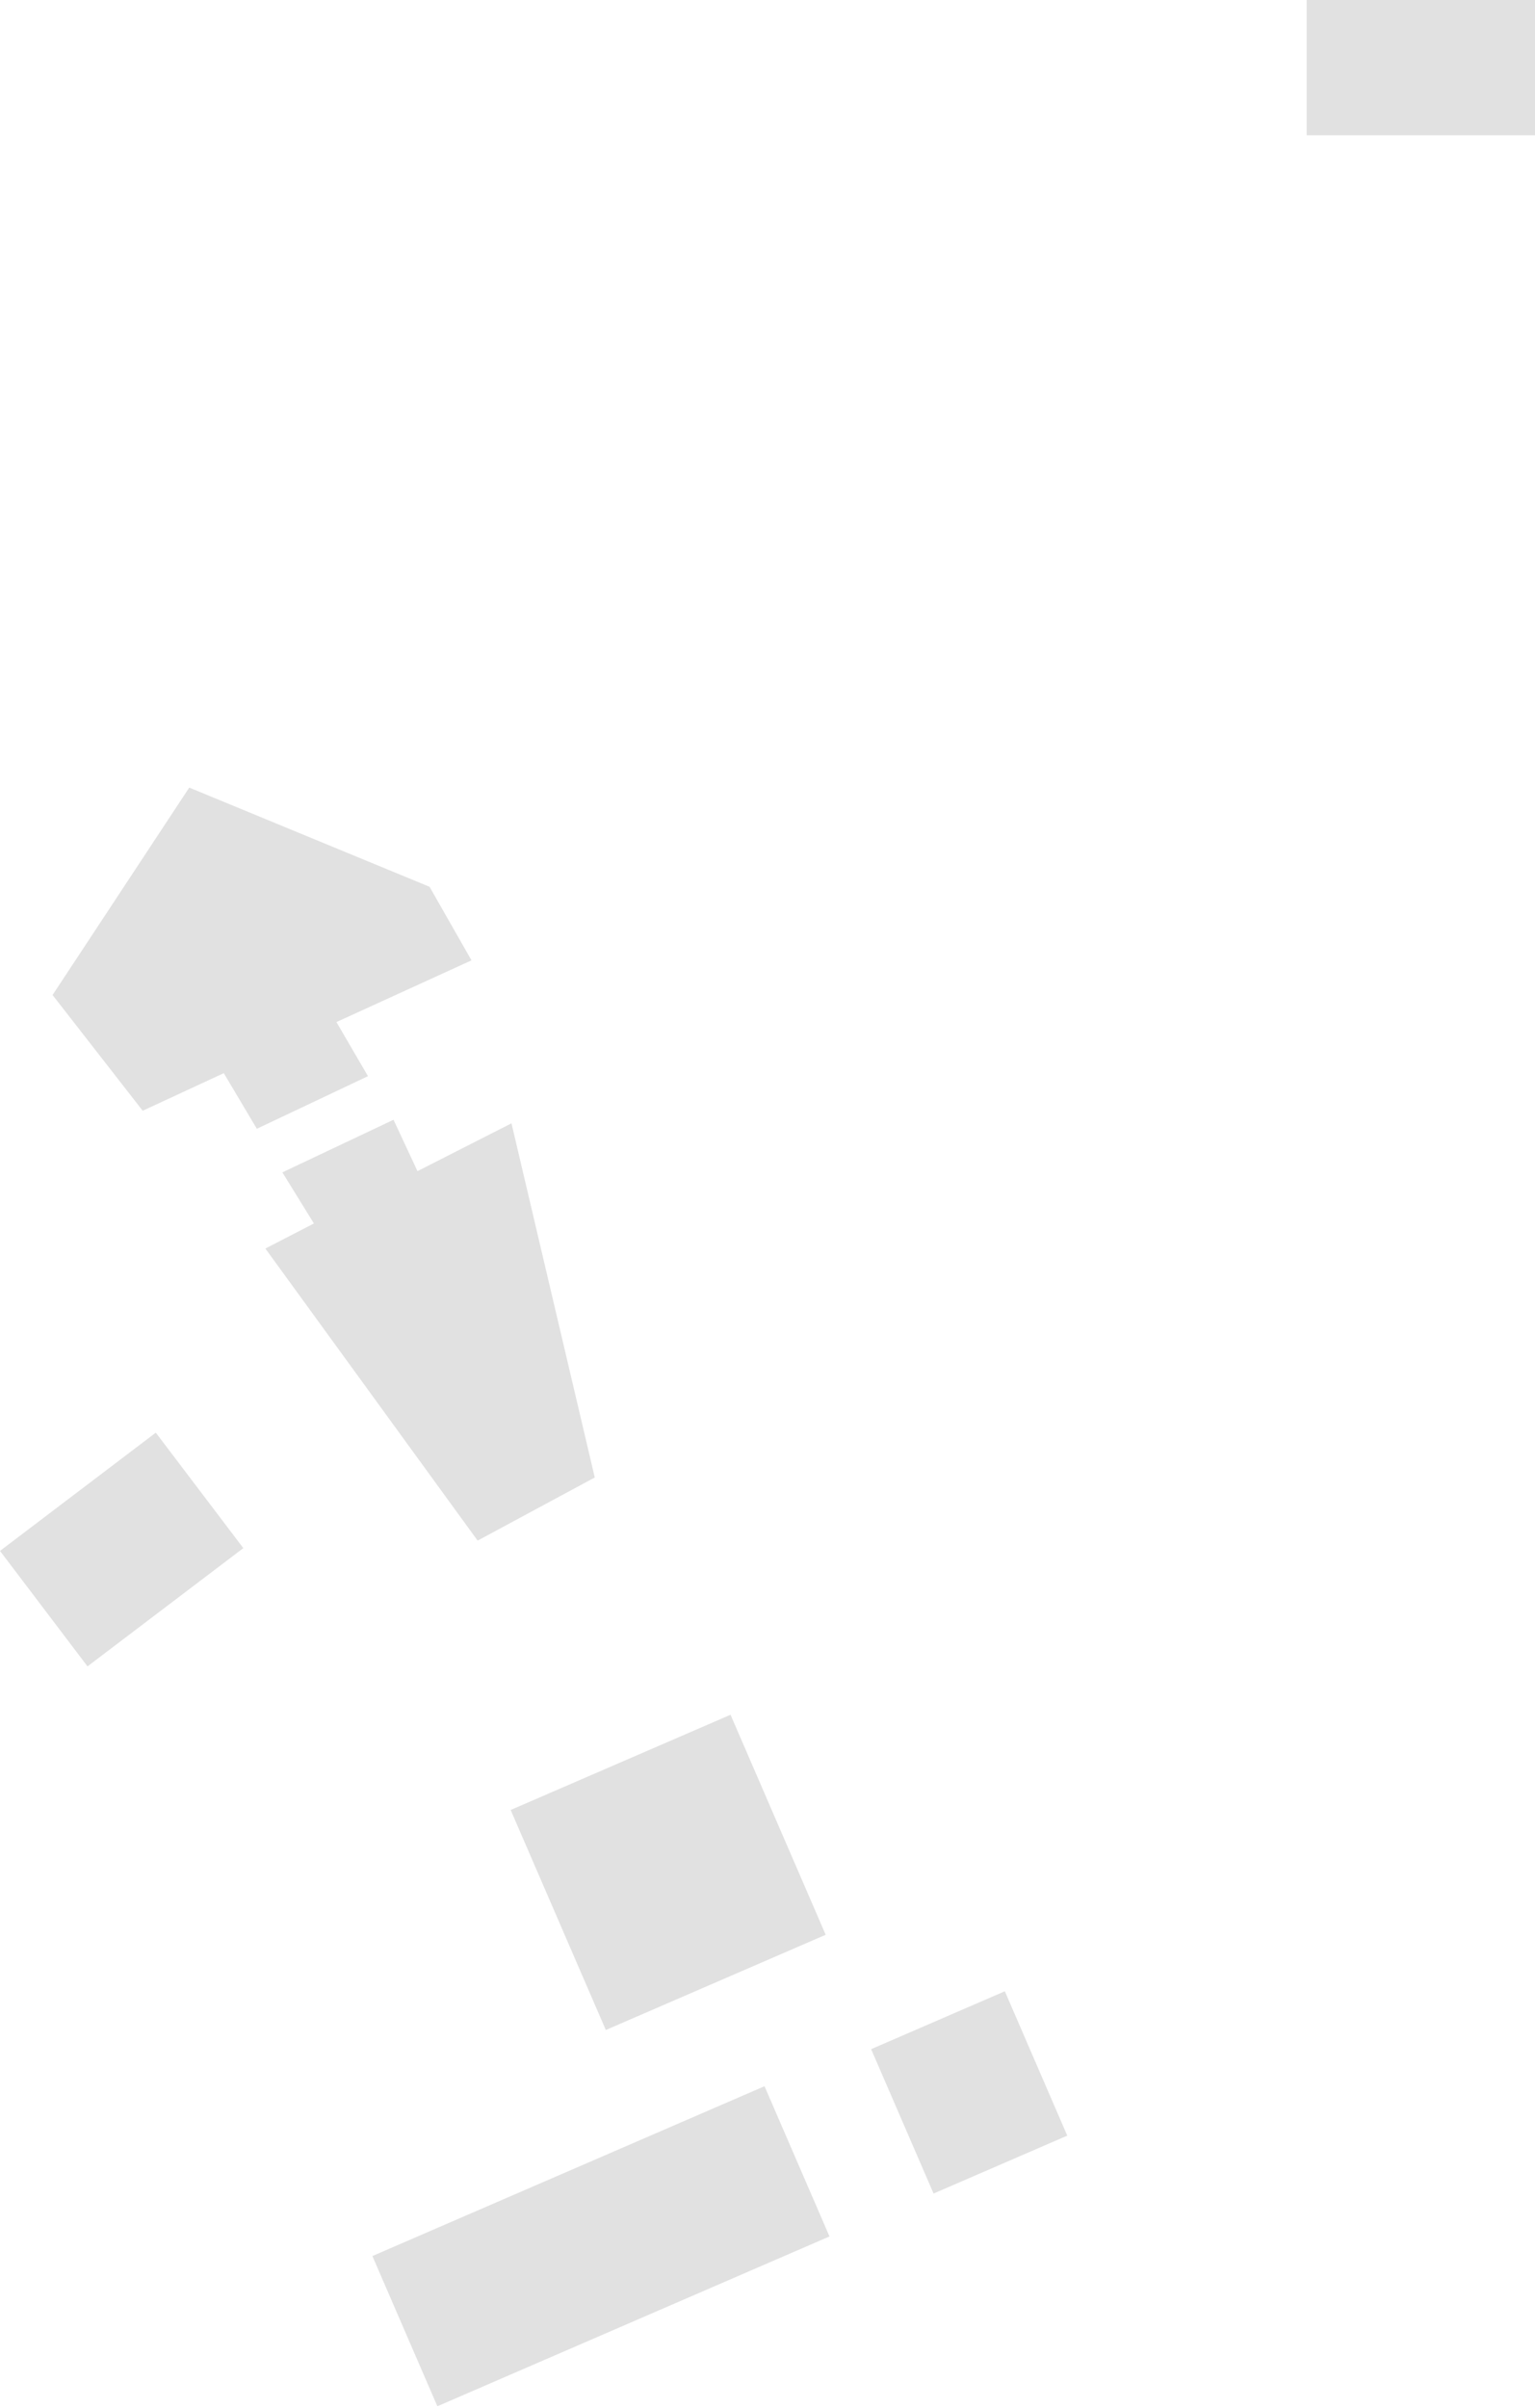 <svg width="511" height="801" viewBox="0 0 511 801" fill="none" xmlns="http://www.w3.org/2000/svg">
<rect y="515.925" width="65.098" height="48.209" transform="rotate(-37.177 0 515.925)" fill="#D9D9D9" fill-opacity="0.8"/>
<rect x="170" y="602.105" width="79.754" height="79.754" transform="rotate(-23.401 170 602.105)" fill="#D9D9D9" fill-opacity="0.8"/>
<rect x="290" y="681.675" width="48.499" height="52.334" transform="rotate(-23.401 290 681.675)" fill="#D9D9D9" fill-opacity="0.8"/>
<rect x="123.971" y="750.492" width="142.238" height="54.457" transform="rotate(-23.401 123.971 750.492)" fill="#D9D9D9" fill-opacity="0.8"/>
<path d="M131 372.5L94 390L104.5 407L88.34 415.34L159 512.5L198 491.5L170.271 373.683L138.979 389.593L131 372.5Z" fill="#D9D9D9" fill-opacity="0.8"/>
<path d="M63 262L17.5 331L47.5 369.5L74.5 357L85.5 375.5L122.5 358L112 340L156.961 319.469L143 295L63 262Z" fill="#D9D9D9" fill-opacity="0.8"/>
<rect x="435" width="76" height="45" fill="#D9D9D9" fill-opacity="0.8"/>
</svg>
